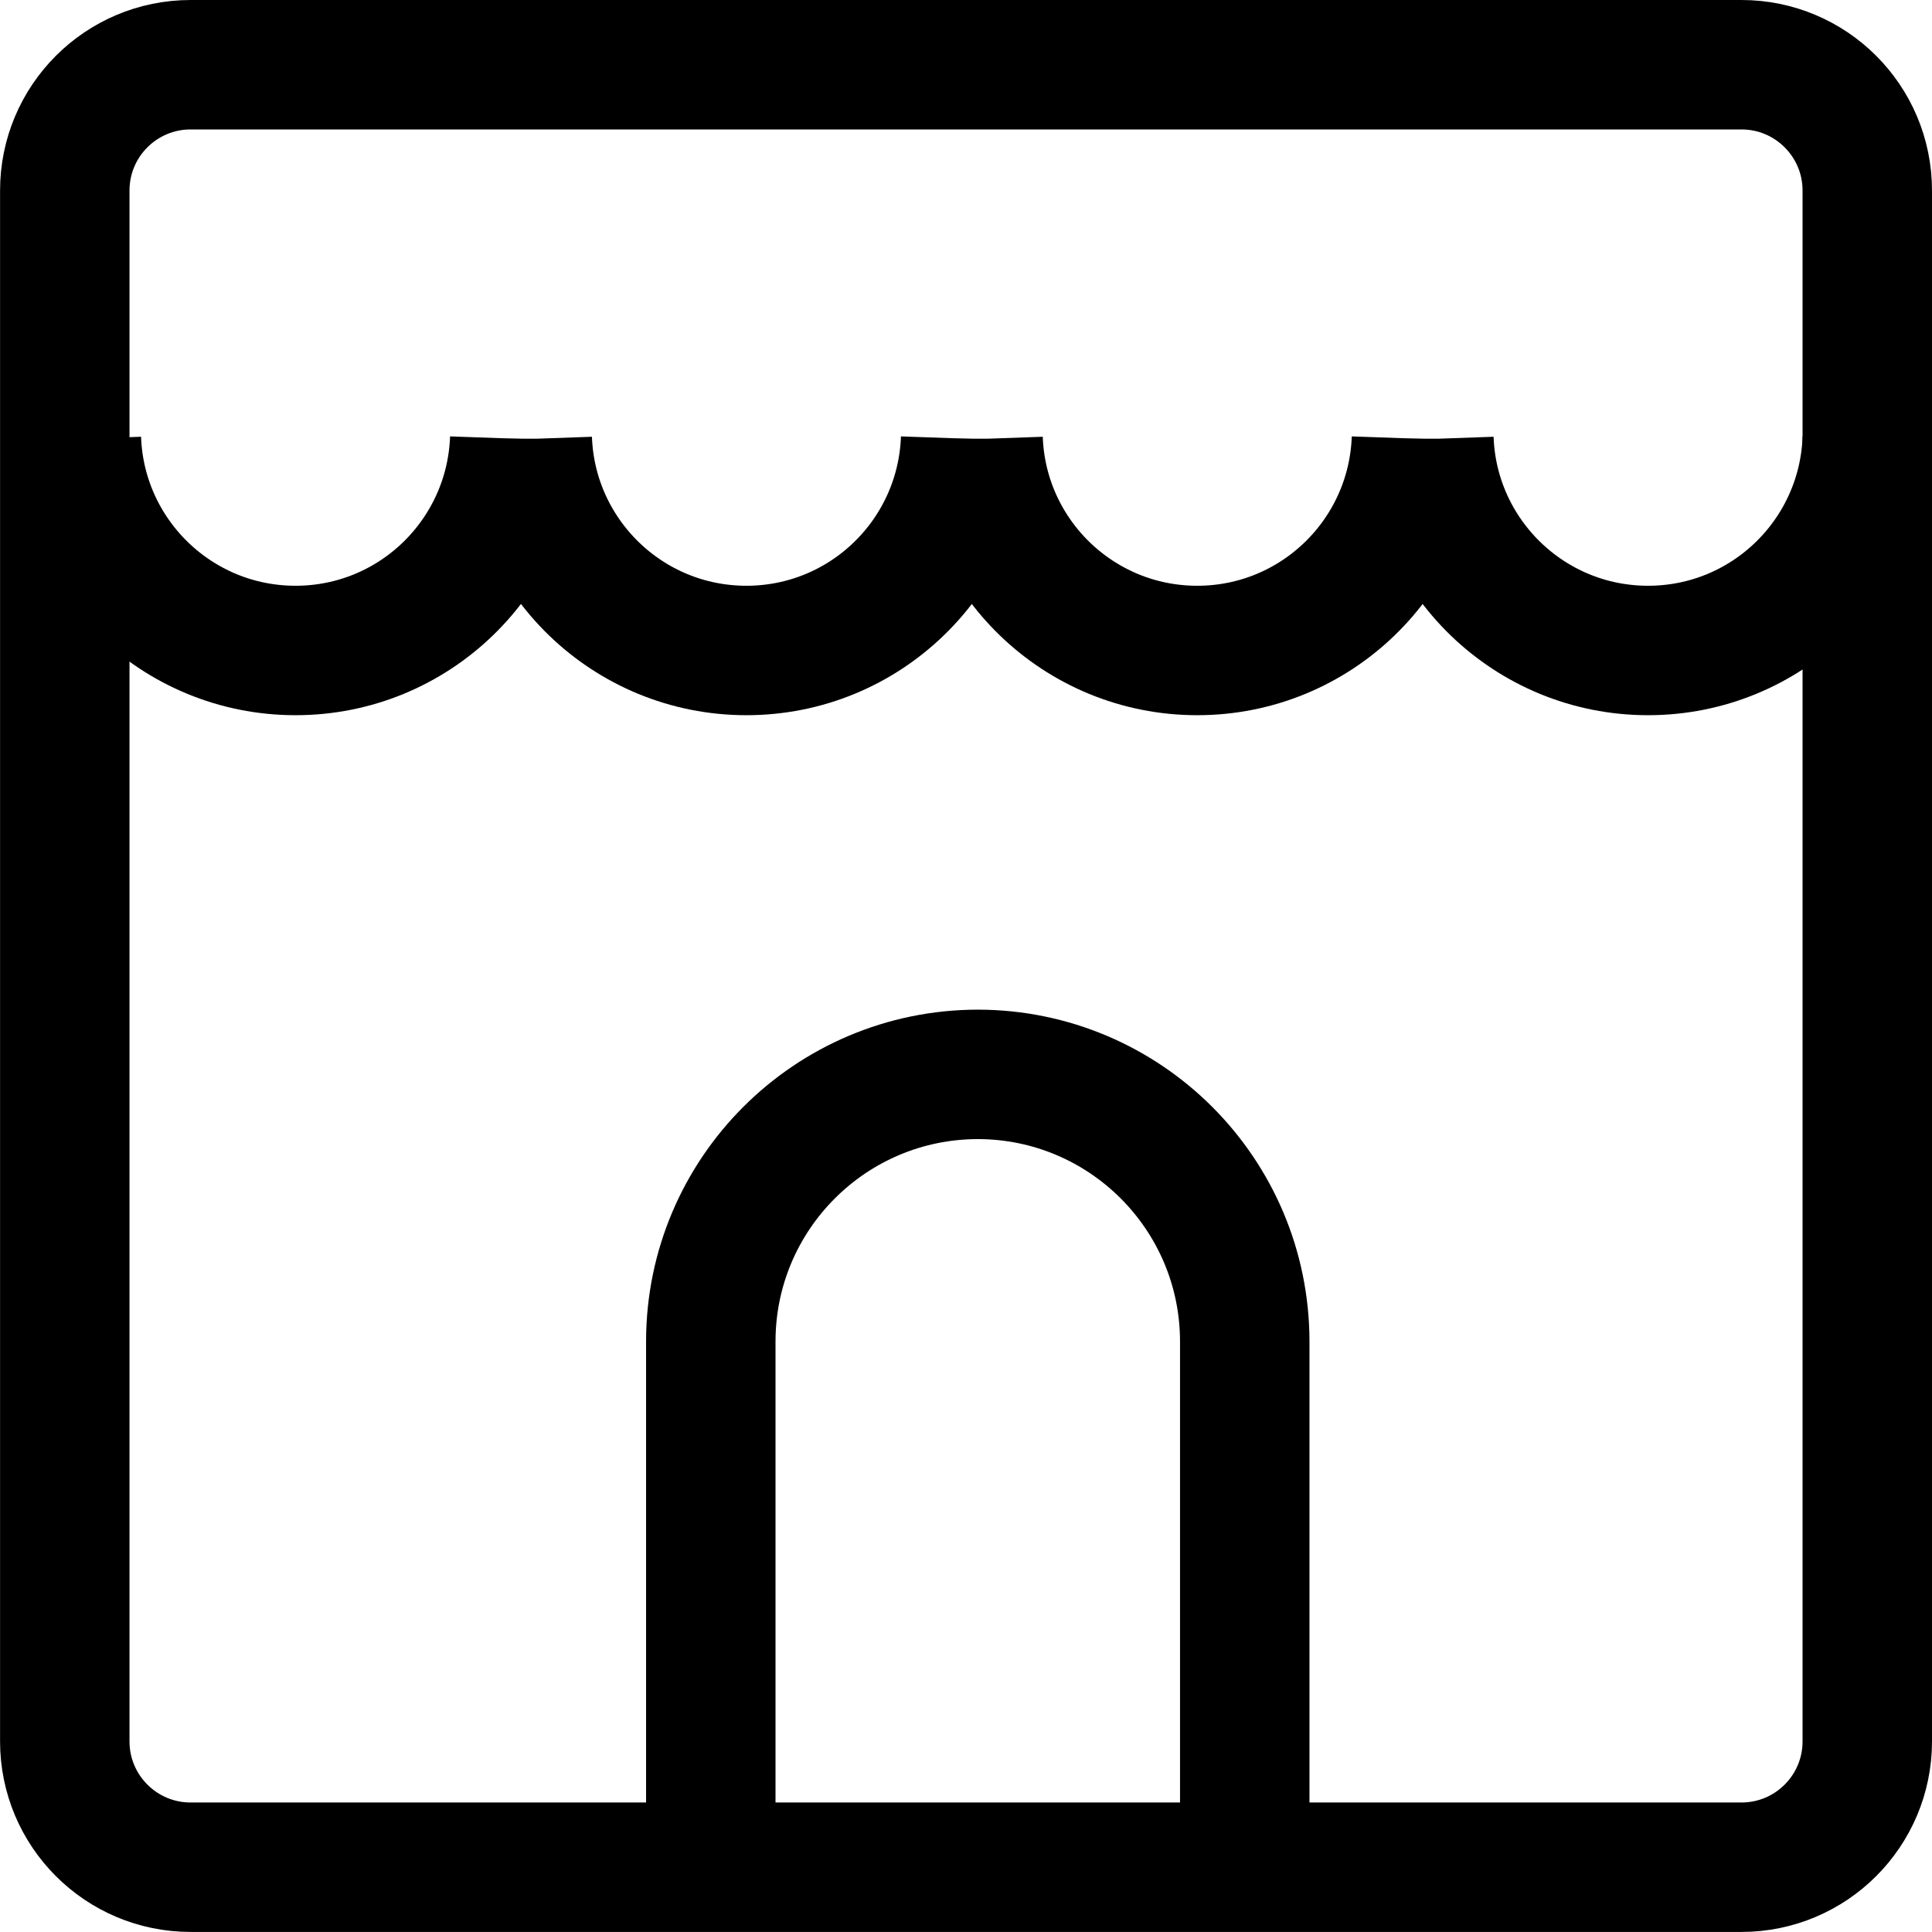 <!-- Generated by IcoMoon.io -->
<svg version="1.1" xmlns="http://www.w3.org/2000/svg" width="32" height="32" viewBox="0 0 32 32" class="icon-bureau-de-vente-style">
<title>bureau-de-vente</title>
<path fill="none" stroke-linejoin="miter" stroke-linecap="butt" stroke-miterlimit="10" stroke-width="2.144" stroke="#000" d="M8.526 7.266c-0.069 1.952-1.668 3.508-3.631 3.508s-3.561-1.556-3.63-3.502l-0-0.006"></path>
<path fill="none" stroke-linejoin="miter" stroke-linecap="butt" stroke-miterlimit="10" stroke-width="2.144" stroke="#000" d="M15.994 7.266c-0.069 1.952-1.668 3.508-3.631 3.508s-3.561-1.556-3.63-3.502l-0-0.006"></path>
<path fill="none" stroke-linejoin="miter" stroke-linecap="butt" stroke-miterlimit="10" stroke-width="2.144" stroke="#000" d="M23.461 7.266c-0.069 1.952-1.668 3.508-3.631 3.508s-3.561-1.556-3.63-3.502l-0-0.006"></path>
<path fill="none" stroke-linejoin="miter" stroke-linecap="butt" stroke-miterlimit="10" stroke-width="2.144" stroke="#000" d="M30.928 7.266c-0.069 1.952-1.668 3.508-3.631 3.508s-3.561-1.556-3.63-3.502l-0-0.006"></path>
<path fill="none" stroke-linejoin="miter" stroke-linecap="butt" stroke-miterlimit="10" stroke-width="2.144" stroke="#000" d="M11.773 30.928v-8.711c0.002-2.441 1.981-4.419 4.422-4.422h0c2.441 0.002 4.419 1.981 4.422 4.422v8.711"></path>
<path fill="none" stroke-linejoin="miter" stroke-linecap="butt" stroke-miterlimit="10" stroke-width="2.144" stroke="#000" d="M3.157 1.072h25.687c1.151 0 2.084 0.933 2.084 2.084v25.687c0 1.151-0.933 2.084-2.084 2.084h-25.687c-1.151 0-2.084-0.933-2.084-2.084v-25.687c0-1.151 0.933-2.084 2.084-2.084z"></path>
</svg>

